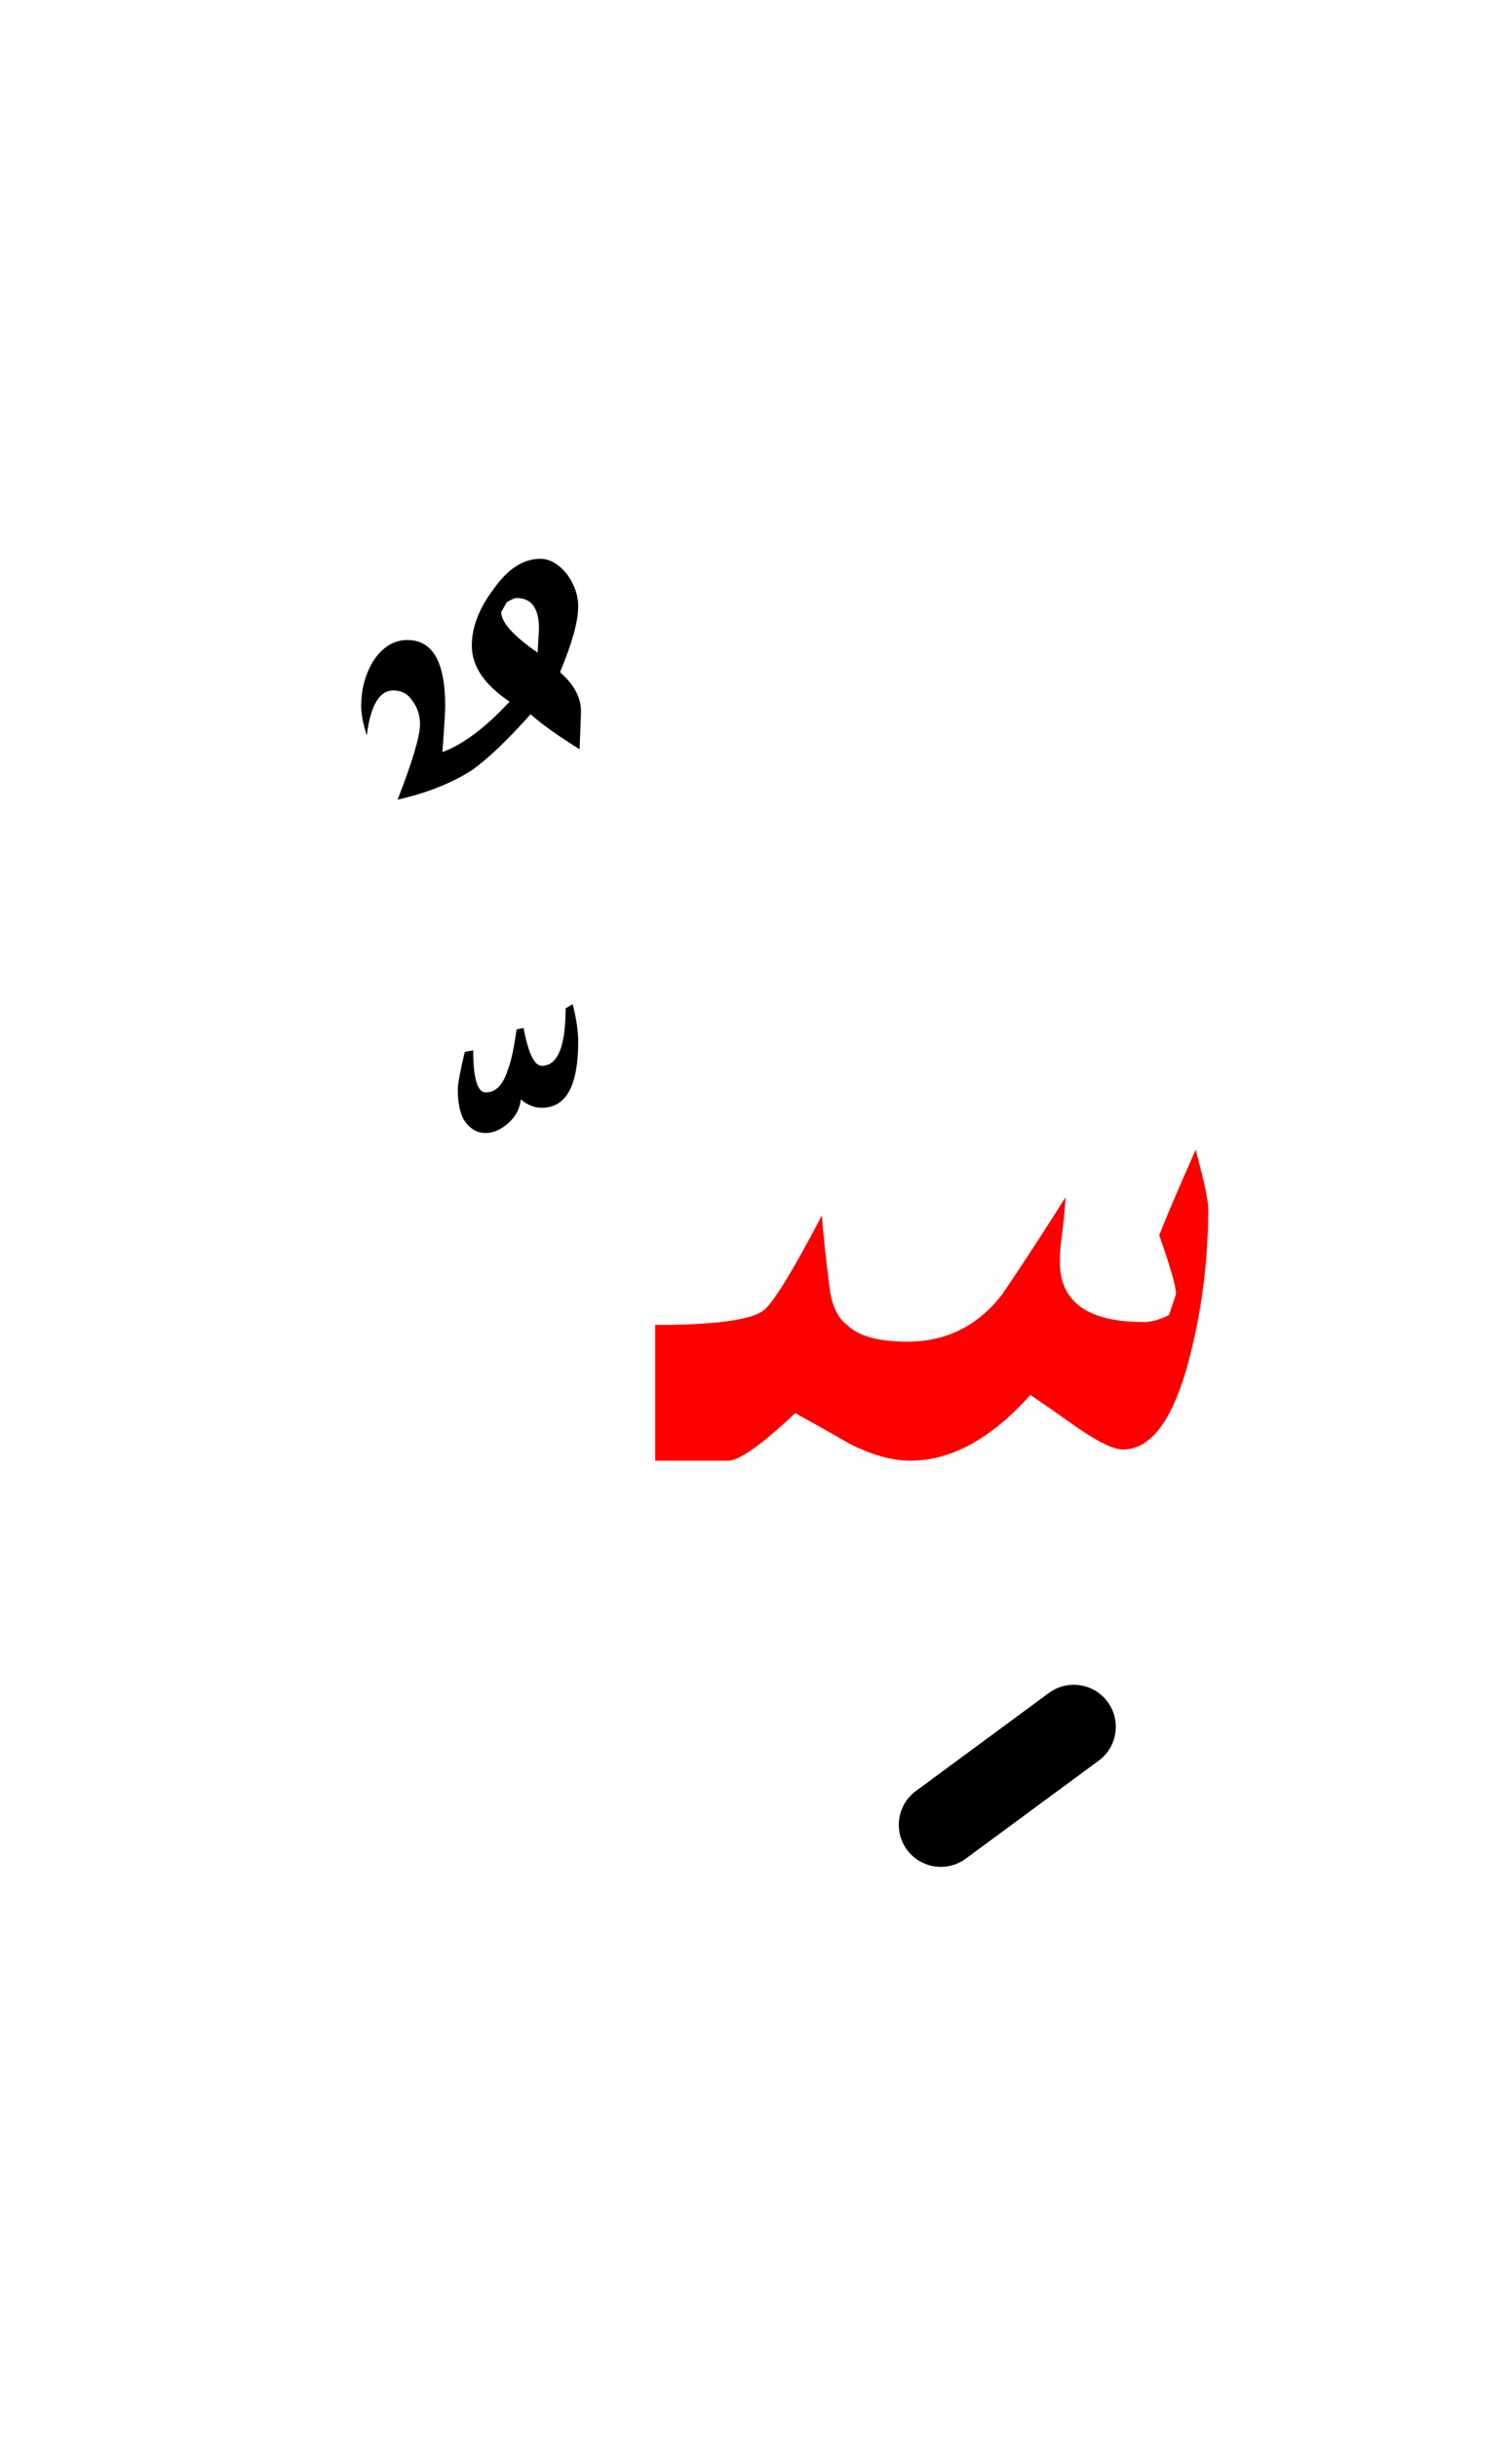 <?xml version="1.0" encoding="UTF-8" standalone="no"?><!DOCTYPE svg PUBLIC "-//W3C//DTD SVG 1.1//EN" "http://www.w3.org/Graphics/SVG/1.1/DTD/svg11.dtd"><svg width="100%" height="100%" viewBox="0 0 54 87" version="1.1" xmlns="http://www.w3.org/2000/svg" xmlns:xlink="http://www.w3.org/1999/xlink" xml:space="preserve" xmlns:serif="http://www.serif.com/" style="fill-rule:evenodd;clip-rule:evenodd;stroke-linejoin:round;stroke-miterlimit:2;"><g><path d="M18.45,36.75c-0.1,0.7 -0.2,1.167 -0.3,1.4c-0.167,0.567 -0.433,0.85 -0.8,0.85c-0.3,0 -0.45,-0.5 -0.45,-1.5l-0.3,0.05c-0.167,0.7 -0.25,1.15 -0.25,1.35c0,0.433 0.067,0.783 0.2,1.05c0.2,0.333 0.467,0.5 0.8,0.5c0.267,-0 0.533,-0.117 0.8,-0.35c0.267,-0.233 0.417,-0.517 0.45,-0.85c0.233,0.2 0.483,0.3 0.75,0.3c0.867,0 1.3,-0.783 1.3,-2.35c-0,-0.4 -0.067,-0.85 -0.2,-1.35l-0.25,0.15c0,1.367 -0.283,2.05 -0.85,2.05c-0.267,0 -0.483,-0.45 -0.65,-1.35l-0.25,0.05Z"/><path d="M20.7,26.75c0.033,-0.833 0.05,-1.283 0.05,-1.35c0,-0.5 -0.25,-0.967 -0.75,-1.4c0.433,-1.033 0.65,-1.817 0.65,-2.35c-0,-0.4 -0.133,-0.783 -0.4,-1.15c-0.3,-0.367 -0.617,-0.55 -0.95,-0.55c-0.6,-0 -1.15,0.35 -1.65,1.05c-0.533,0.7 -0.8,1.383 -0.8,2.05c0,0.733 0.45,1.4 1.35,2c-0.867,0.933 -1.667,1.533 -2.4,1.8c0.067,-0.9 0.1,-1.45 0.1,-1.65c-0,-1.567 -0.45,-2.35 -1.35,-2.35c-0.5,-0 -0.917,0.267 -1.25,0.8c-0.267,0.467 -0.4,0.983 -0.4,1.55c-0,0.3 0.067,0.65 0.2,1.05c0.133,-1.067 0.45,-1.6 0.95,-1.6c0.3,0 0.533,0.133 0.7,0.4c0.167,0.233 0.25,0.5 0.25,0.8c0,0.433 -0.267,1.333 -0.8,2.7c1.033,-0.233 1.917,-0.583 2.65,-1.05c0.567,-0.4 1.267,-1.067 2.1,-2c0.367,0.333 0.95,0.75 1.75,1.25Zm-1.45,-4.3l-0.05,0.85c-0.867,-0.6 -1.3,-1.083 -1.3,-1.45l0.2,-0.35c0.167,-0.1 0.283,-0.15 0.35,-0.15c0.533,-0 0.8,0.367 0.8,1.1Z"/><path d="M40.1,51.75c1.067,0 1.883,-1.183 2.45,-3.55c0.4,-1.633 0.6,-3.317 0.6,-5.05c-0,-0.3 -0.15,-1 -0.45,-2.1c-0.633,1.433 -1.067,2.45 -1.3,3.05c0.4,1.133 0.6,1.833 0.6,2.1l-0.25,0.75c-0.333,0.167 -0.633,0.25 -0.9,0.25c-2,-0 -3,-0.717 -3,-2.15c0,-0.3 0.033,-0.683 0.1,-1.15c0.067,-0.567 0.1,-0.95 0.1,-1.15c-0.733,1.167 -1.483,2.317 -2.25,3.45c-0.867,1.133 -2,1.7 -3.4,1.7c-1.033,-0 -1.75,-0.2 -2.15,-0.6c-0.367,-0.267 -0.583,-0.783 -0.65,-1.55c-0.1,-0.767 -0.183,-1.55 -0.25,-2.35c-1.067,2.033 -1.767,3.167 -2.1,3.4c-0.419,0.299 -1.502,0.466 -3.25,0.5l-0.6,0l-0,4.85l2.6,-0c0.4,-0 1.2,-0.567 2.4,-1.7c0.667,0.367 1.317,0.733 1.95,1.1c0.8,0.4 1.517,0.6 2.15,0.6c1.467,-0 2.9,-0.783 4.3,-2.35c0.533,0.367 1.083,0.75 1.65,1.15c0.767,0.533 1.317,0.8 1.65,0.8Z" style="fill:#f00;"/><path d="M37.46,60.442l-4.75,3.5c-0.666,0.492 -0.809,1.431 -0.318,2.098c0.492,0.666 1.431,0.809 2.098,0.318l4.75,-3.5c0.666,-0.492 0.809,-1.431 0.318,-2.098c-0.492,-0.666 -1.431,-0.809 -2.098,-0.318Z"/></g></svg>